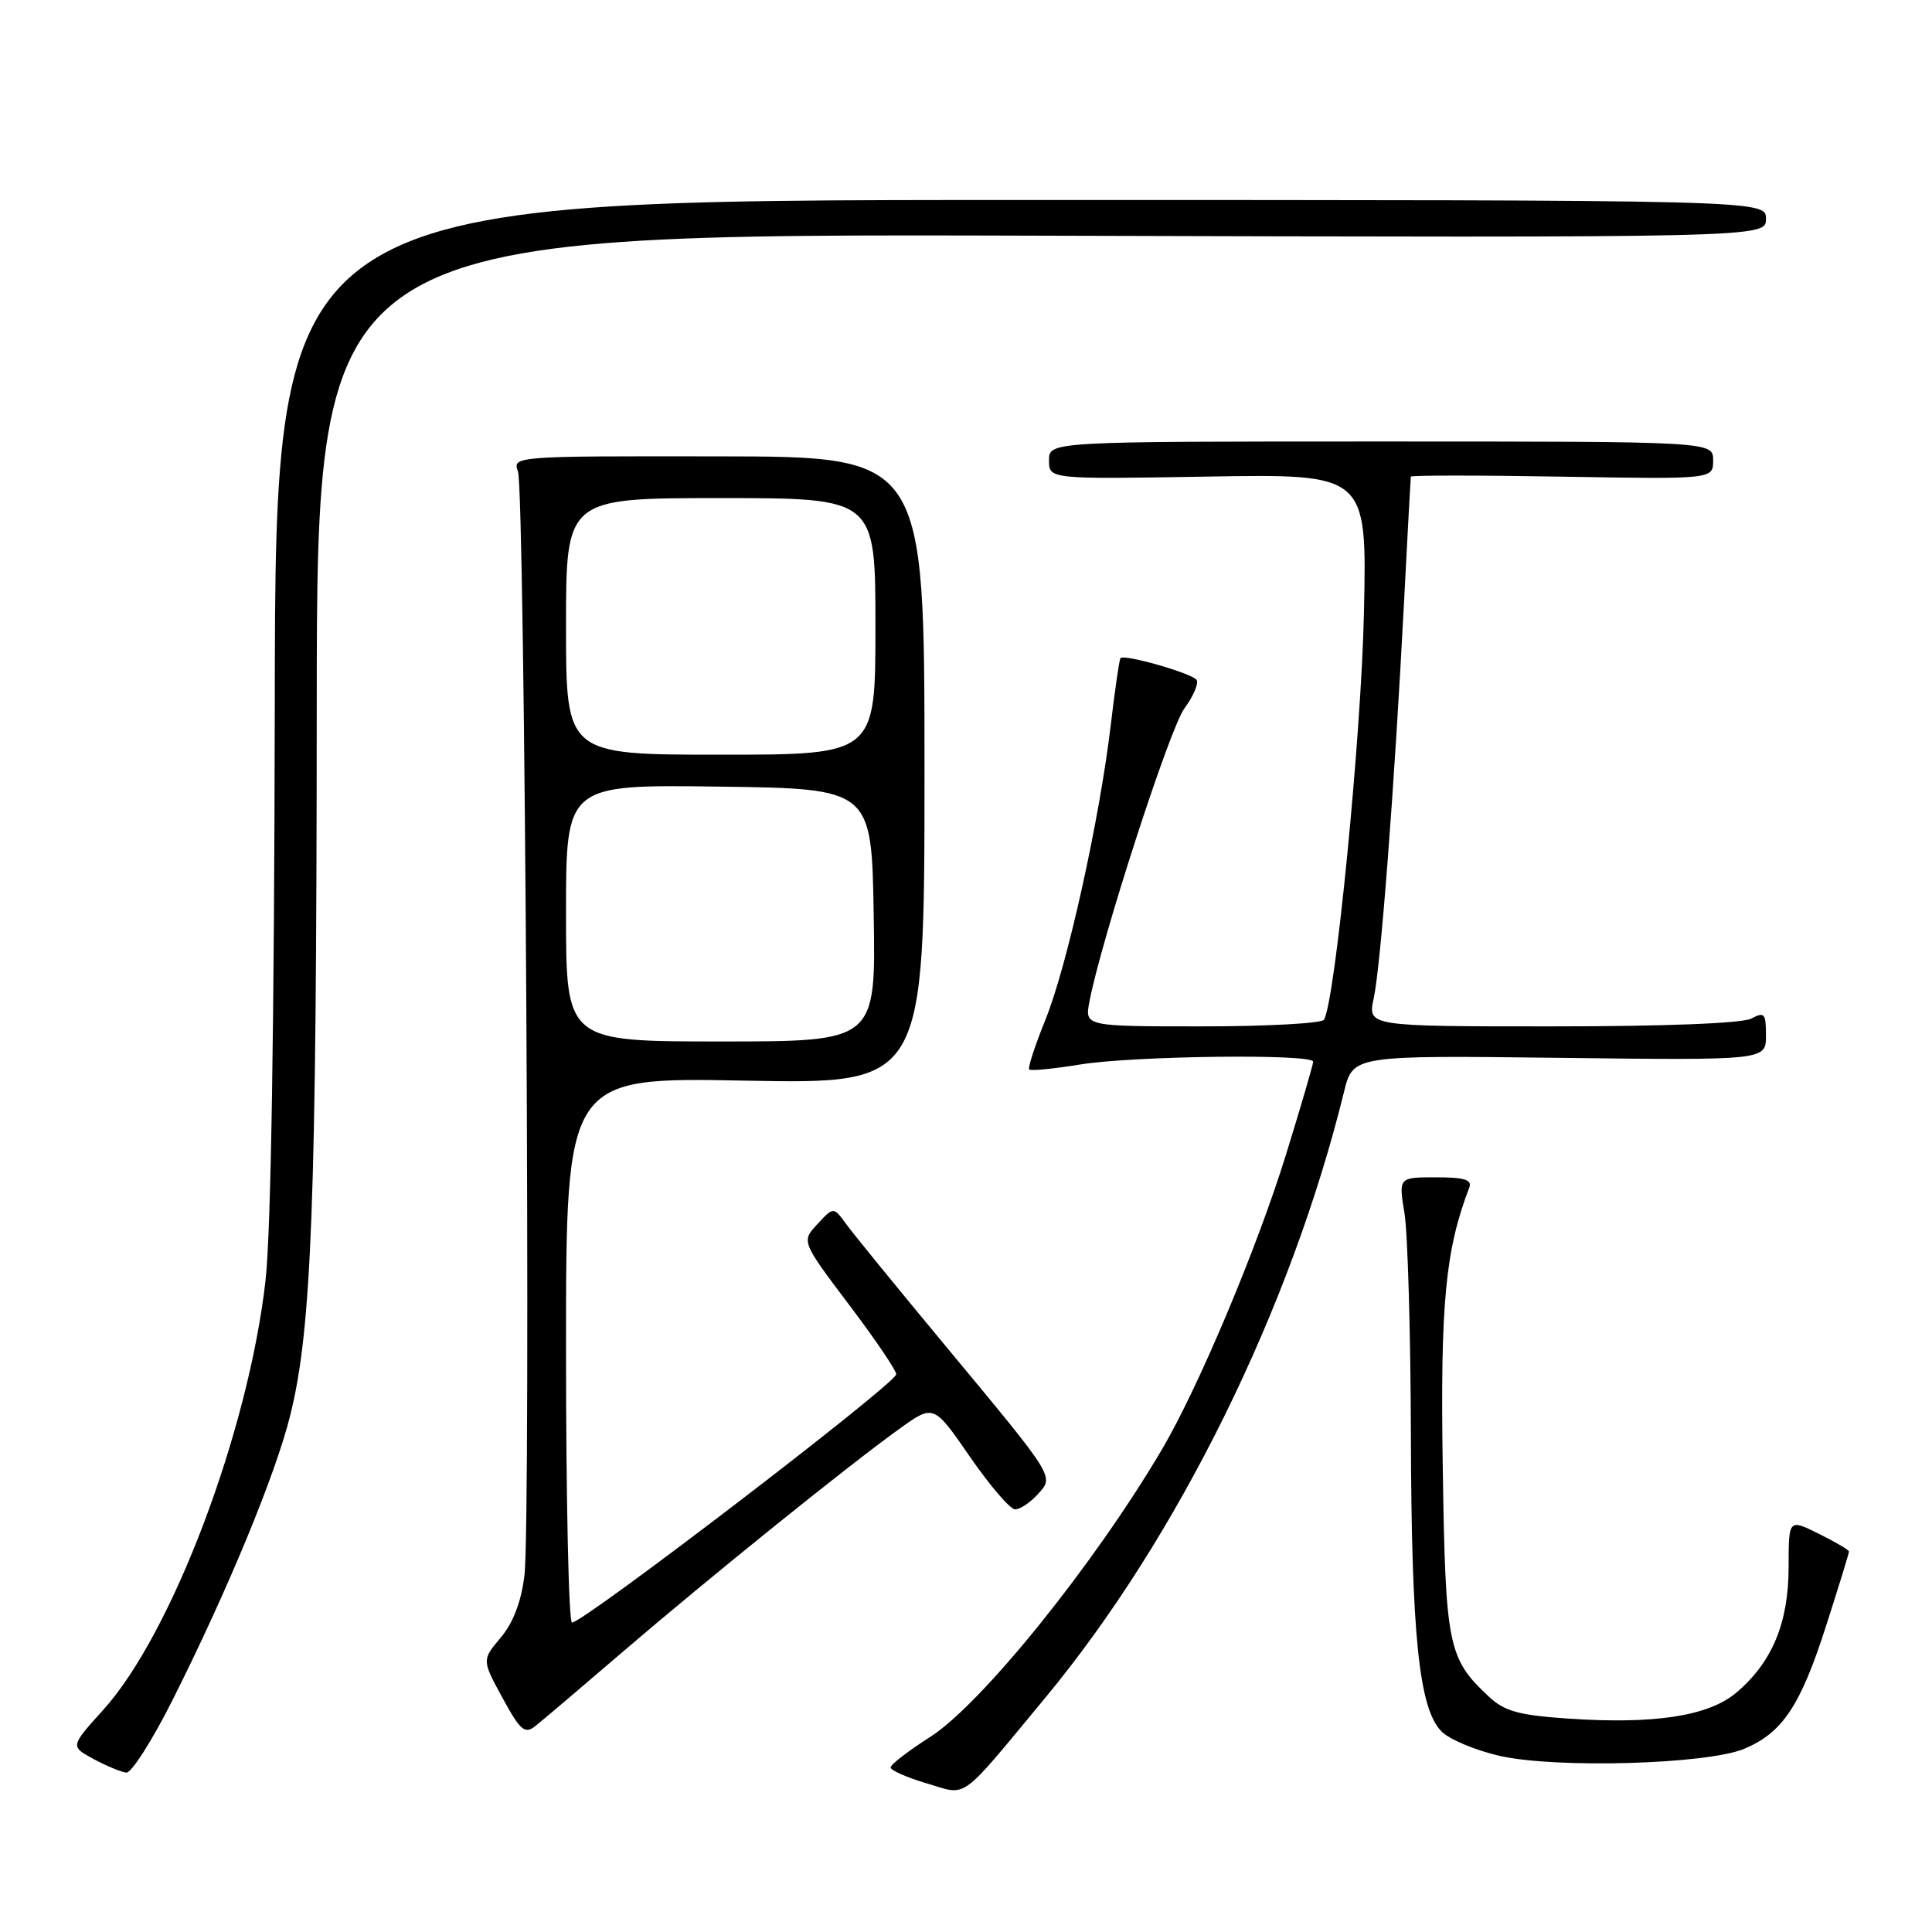 <?xml version="1.0" encoding="UTF-8" standalone="no"?>
<!DOCTYPE svg PUBLIC "-//W3C//DTD SVG 1.1//EN" "http://www.w3.org/Graphics/SVG/1.1/DTD/svg11.dtd" >
<svg xmlns="http://www.w3.org/2000/svg" xmlns:xlink="http://www.w3.org/1999/xlink" version="1.1" viewBox="0 0 256 256">
 <g >
 <path fill="currentColor"
d=" M 138.45 225.03 C 156.01 203.86 171.03 173.42 178.09 144.67 C 179.28 139.84 179.28 139.84 206.64 140.17 C 234.00 140.50 234.00 140.50 234.00 137.21 C 234.00 134.28 233.80 134.04 232.07 134.96 C 230.88 135.60 220.62 136.00 205.67 136.00 C 181.21 136.00 181.21 136.00 182.03 132.25 C 182.95 128.01 184.75 104.54 186.03 80.00 C 186.50 70.92 186.91 63.35 186.94 63.16 C 186.97 62.97 196.00 62.97 207.00 63.16 C 227.00 63.50 227.00 63.50 227.00 61.00 C 227.00 58.50 227.00 58.50 183.00 58.50 C 139.00 58.50 139.00 58.50 139.00 61.00 C 139.00 63.50 139.00 63.50 160.06 63.15 C 181.13 62.80 181.13 62.80 180.73 81.15 C 180.39 97.45 176.92 132.70 175.43 135.12 C 175.13 135.60 167.87 136.00 159.31 136.00 C 143.74 136.00 143.74 136.00 144.35 132.75 C 145.87 124.69 154.99 96.51 156.93 93.88 C 158.12 92.27 158.85 90.57 158.56 90.10 C 158.03 89.24 149.01 86.65 148.47 87.20 C 148.32 87.37 147.74 91.33 147.19 96.00 C 145.70 108.61 141.39 128.07 138.52 135.13 C 137.14 138.54 136.17 141.50 136.38 141.71 C 136.58 141.92 139.62 141.62 143.13 141.05 C 150.21 139.90 174.00 139.61 174.00 140.68 C 174.00 141.05 172.39 146.56 170.42 152.93 C 166.60 165.31 158.78 183.89 153.98 192.03 C 144.99 207.29 130.08 225.78 123.26 230.15 C 120.37 231.99 118.01 233.81 118.01 234.19 C 118.00 234.57 120.14 235.52 122.75 236.29 C 128.31 237.93 126.91 238.94 138.45 225.03 Z  M 22.91 225.17 C 30.20 210.65 36.50 195.41 38.45 187.57 C 41.31 176.11 41.94 159.46 41.97 93.73 C 42.00 30.95 42.00 30.95 138.00 31.23 C 234.00 31.50 234.00 31.50 234.00 29.00 C 234.00 26.50 234.00 26.50 135.25 26.50 C 36.50 26.50 36.50 26.50 36.41 93.00 C 36.35 135.42 35.91 163.16 35.19 169.61 C 32.94 189.64 22.78 216.52 13.66 226.59 C 9.31 231.41 9.31 231.41 12.40 233.08 C 14.11 234.00 16.06 234.81 16.74 234.88 C 17.42 234.94 20.20 230.58 22.91 225.17 Z  M 231.11 231.73 C 236.20 229.60 238.58 226.02 241.99 215.36 C 243.65 210.20 245.00 205.80 245.00 205.59 C 245.00 205.38 243.20 204.32 241.00 203.23 C 237.00 201.25 237.00 201.25 237.00 207.67 C 237.00 215.04 234.80 220.31 230.05 224.30 C 226.38 227.40 219.17 228.50 207.77 227.72 C 201.27 227.28 199.36 226.75 197.31 224.84 C 191.84 219.73 191.53 218.20 191.17 194.25 C 190.84 172.72 191.52 165.63 194.68 157.38 C 195.09 156.32 194.07 156.00 190.27 156.00 C 185.32 156.00 185.32 156.00 186.10 160.75 C 186.53 163.36 186.91 176.53 186.95 190.00 C 187.02 216.67 188.02 226.41 191.00 229.42 C 192.04 230.48 195.51 231.93 198.70 232.66 C 206.20 234.36 226.19 233.78 231.11 231.73 Z  M 82.49 218.90 C 93.93 209.08 112.60 194.03 119.23 189.29 C 123.72 186.07 123.72 186.07 128.53 193.04 C 131.17 196.87 133.86 200.00 134.51 200.00 C 135.16 200.00 136.49 199.11 137.48 198.03 C 139.70 195.57 140.01 196.08 125.03 178.03 C 118.88 170.62 113.08 163.51 112.14 162.22 C 110.45 159.89 110.45 159.89 108.31 162.20 C 106.18 164.50 106.18 164.50 112.59 173.00 C 116.12 177.67 118.89 181.78 118.75 182.13 C 118.10 183.81 77.33 215.00 75.79 215.00 C 75.36 215.00 75.00 198.74 75.00 178.87 C 75.00 142.73 75.00 142.73 98.75 143.19 C 122.50 143.64 122.50 143.64 122.50 102.07 C 122.50 60.50 122.50 60.50 95.19 60.47 C 68.15 60.43 67.89 60.45 68.63 62.47 C 69.57 65.00 70.37 201.56 69.49 208.76 C 69.07 212.23 68.00 215.03 66.35 216.99 C 63.85 219.96 63.85 219.96 66.58 224.97 C 68.92 229.28 69.54 229.81 70.90 228.74 C 71.77 228.06 76.98 223.63 82.49 218.90 Z  M 75.00 120.98 C 75.00 103.96 75.00 103.96 95.25 104.23 C 115.50 104.50 115.50 104.50 115.77 121.25 C 116.05 138.00 116.05 138.00 95.52 138.00 C 75.00 138.00 75.00 138.00 75.00 120.98 Z  M 75.00 83.00 C 75.00 66.00 75.00 66.00 95.50 66.00 C 116.00 66.00 116.00 66.00 116.00 83.00 C 116.00 100.00 116.00 100.00 95.50 100.00 C 75.00 100.00 75.00 100.00 75.00 83.00 Z "/>
</g>
</svg>